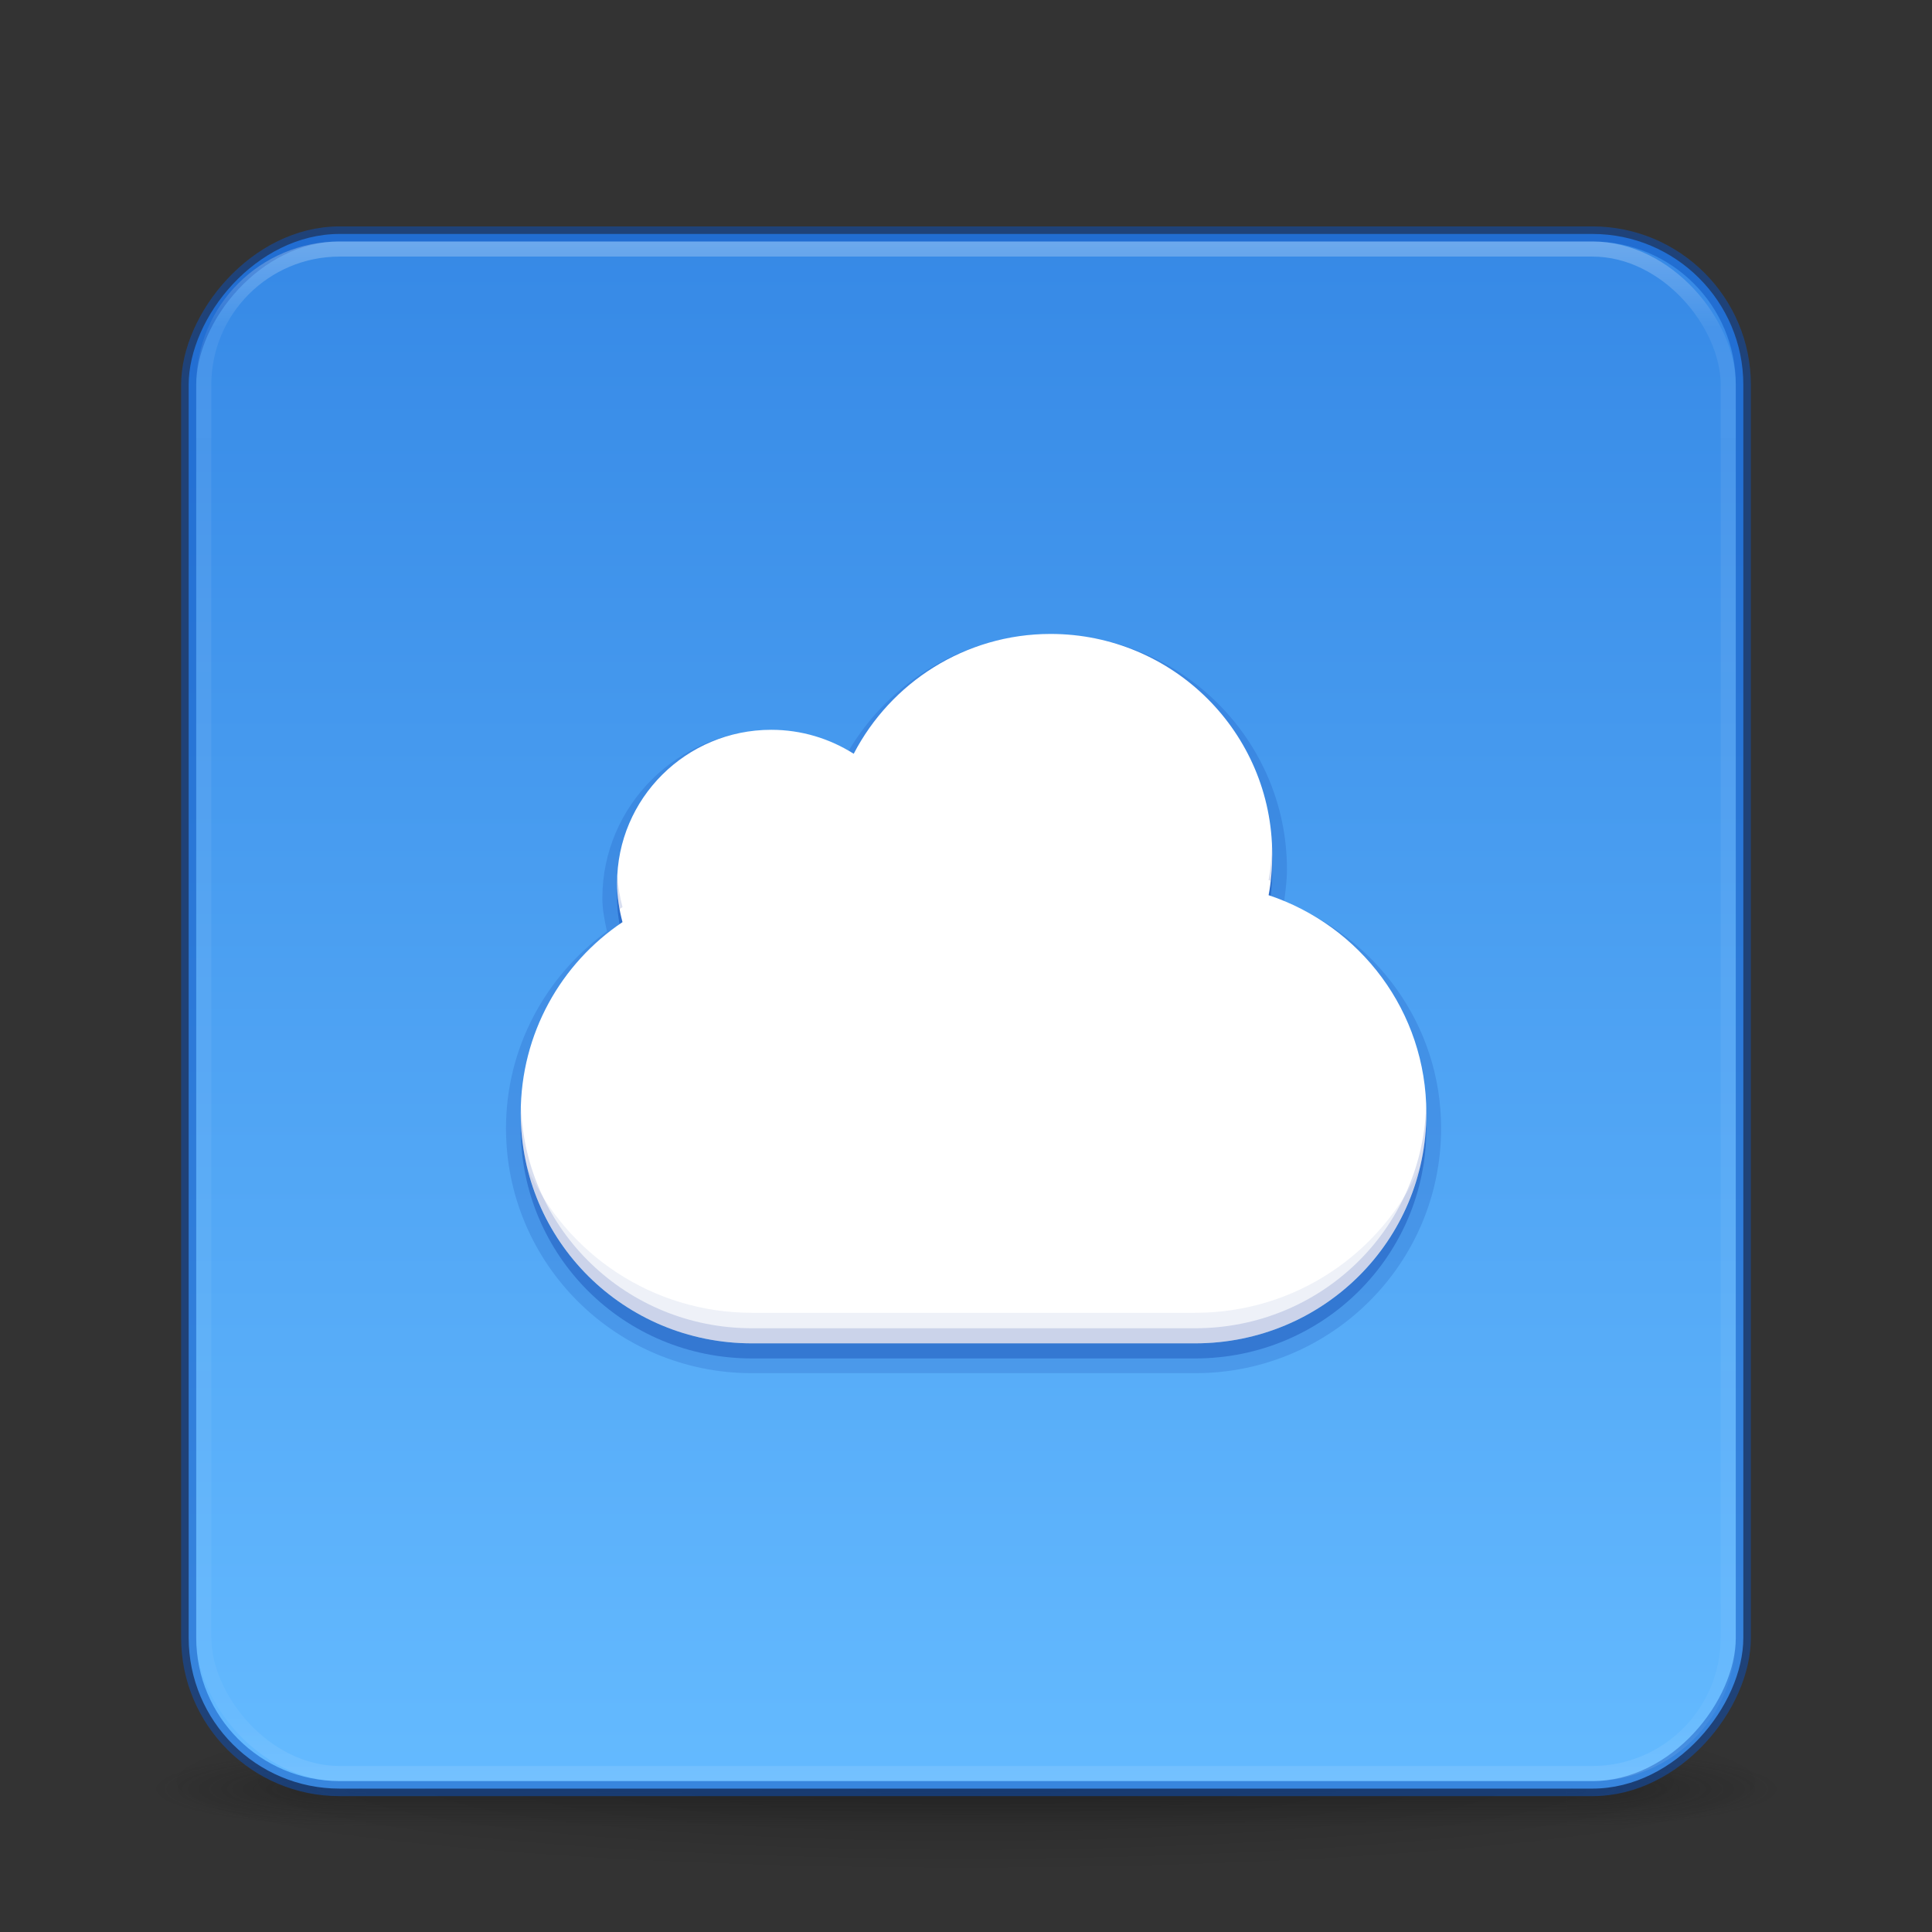 <?xml version="1.0" encoding="UTF-8" standalone="no"?>
<svg
   id="svg4379"
   height="128"
   width="128"
   version="1.1"
   xmlns:xlink="http://www.w3.org/1999/xlink"
   xmlns="http://www.w3.org/2000/svg"
   xmlns:svg="http://www.w3.org/2000/svg"
   xmlns:rdf="http://www.w3.org/1999/02/22-rdf-syntax-ns#"
   xmlns:cc="http://creativecommons.org/ns#"
   xmlns:dc="http://purl.org/dc/elements/1.1/">
  <rect width="100%" height="100%" fill="#333333" stroke="none"/>
  <defs
     id="defs4381">
    <linearGradient
       gradientTransform="matrix(2.73,0,0,2.73,-1.514,1.487)"
       gradientUnits="userSpaceOnUse"
       xlink:href="#linearGradient3924-776"
       id="linearGradient3159"
       y2="43"
       x2="24"
       y1="5"
       x1="24" />
    <linearGradient
       id="linearGradient3924-776">
      <stop
         offset="0"
         style="stop-color:#ffffff;stop-opacity:1"
         id="stop3124" />
      <stop
         offset="0.063"
         style="stop-color:#ffffff;stop-opacity:0.235"
         id="stop3126" />
      <stop
         offset="0.951"
         style="stop-color:#ffffff;stop-opacity:0.157"
         id="stop3128" />
      <stop
         offset="1"
         style="stop-color:#ffffff;stop-opacity:0.392"
         id="stop3130" />
    </linearGradient>
    <radialGradient
       gradientTransform="matrix(2.004,0,0,1.4,27.988,-17.4)"
       gradientUnits="userSpaceOnUse"
       xlink:href="#linearGradient3688-166-749-5"
       id="radialGradient2455-1"
       fy="43.5"
       fx="4.993"
       r="2.5"
       cy="43.5"
       cx="4.993" />
    <linearGradient
       id="linearGradient3688-166-749-5">
      <stop
         offset="0"
         style="stop-color:#181818;stop-opacity:1"
         id="stop2883-0" />
      <stop
         offset="1"
         style="stop-color:#181818;stop-opacity:0"
         id="stop2885-5" />
    </linearGradient>
    <radialGradient
       gradientTransform="matrix(2.004,0,0,1.4,-20.012,-104.4)"
       gradientUnits="userSpaceOnUse"
       xlink:href="#linearGradient3688-464-309-8"
       id="radialGradient2457-5"
       fy="43.5"
       fx="4.993"
       r="2.5"
       cy="43.5"
       cx="4.993" />
    <linearGradient
       id="linearGradient3688-464-309-8">
      <stop
         offset="0"
         style="stop-color:#181818;stop-opacity:1"
         id="stop2889-9" />
      <stop
         offset="1"
         style="stop-color:#181818;stop-opacity:0"
         id="stop2891-4" />
    </linearGradient>
    <linearGradient
       gradientUnits="userSpaceOnUse"
       xlink:href="#linearGradient3702-501-757-0"
       id="linearGradient2459-7"
       y2="39.999"
       x2="25.058"
       y1="47.028"
       x1="25.058" />
    <linearGradient
       id="linearGradient3702-501-757-0">
      <stop
         offset="0"
         style="stop-color:#181818;stop-opacity:0"
         id="stop2895-0" />
      <stop
         offset="0.5"
         style="stop-color:#181818;stop-opacity:1"
         id="stop2897-2" />
      <stop
         offset="1"
         style="stop-color:#181818;stop-opacity:0"
         id="stop2899-6" />
    </linearGradient>
    <linearGradient
       id="linearGradient3811">
      <stop
         offset="0"
         style="stop-color:#000000;stop-opacity:1"
         id="stop3813" />
      <stop
         offset="1"
         style="stop-color:#000000;stop-opacity:0"
         id="stop3815" />
    </linearGradient>
    <radialGradient
       gradientTransform="matrix(1.556,0,0,0.17,70.27,102.13)"
       gradientUnits="userSpaceOnUse"
       xlink:href="#linearGradient3811"
       id="radialGradient4377"
       fy="93.468"
       fx="-4.029"
       r="35.338"
       cy="93.468"
       cx="-4.029" />
    <linearGradient
       xlink:href="#linearGradient909"
       id="linearGradient882"
       x1="62.872"
       y1="15.907"
       x2="62.872"
       y2="118.427"
       gradientUnits="userSpaceOnUse"
       gradientTransform="translate(0,-134)" />
    <linearGradient
       id="linearGradient909">
      <stop
         id="stop901"
         style="stop-color:#64baff;stop-opacity:1"
         offset="0" />
      <stop
         id="stop907"
         style="stop-color:#3689e6;stop-opacity:1"
         offset="1" />
    </linearGradient>
  </defs>
  <path
     d="M 119,118 A 55,6 0 0 1 9,118 55,6 0 1 1 119,118 Z"
     id="path3041"
     style="color:#000000;display:inline;overflow:visible;visibility:visible;opacity:0.2;fill:url(#radialGradient4377);fill-opacity:1;fill-rule:nonzero;stroke:none;stroke-width:1;marker:none;enable-background:accumulate" />
  <g
     transform="matrix(2.7,0,0,0.556,-0.8,94.889)"
     id="g2036"
     style="display:inline">
    <g
       transform="matrix(1.053,0,0,1.286,-1.263,-13.429)"
       id="g3712"
       style="opacity:0.4">
      <rect
         width="5"
         height="7"
         x="38"
         y="40"
         id="rect2801"
         style="fill:url(#radialGradient2455-1);fill-opacity:1;stroke:none" />
      <rect
         width="5"
         height="7"
         x="-10"
         y="-47"
         transform="scale(-1,-1)"
         id="rect3696"
         style="fill:url(#radialGradient2457-5);fill-opacity:1;stroke:none" />
      <rect
         width="28"
         height="7"
         x="10"
         y="40"
         id="rect3700"
         style="fill:url(#linearGradient2459-7);fill-opacity:1;stroke:none" />
    </g>
  </g>
  <rect
     width="103"
     height="103"
     rx="10"
     ry="10"
     x="12.5"
     y="-118.5"
     id="rect5505-21-3"
     style="color:#000000;display:inline;overflow:visible;visibility:visible;fill:url(#linearGradient882);fill-opacity:1;fill-rule:nonzero;stroke:#0d52bf;stroke-width:1;stroke-opacity:0.5;marker:none;enable-background:accumulate"
     transform="scale(1,-1)" />
  <rect
     width="101"
     height="101"
     rx="9"
     ry="9"
     x="13.5"
     y="16.5"
     id="rect6741-7"
     style="opacity:0.3;fill:none;stroke:url(#linearGradient3159);stroke-width:1;stroke-linecap:round;stroke-linejoin:round;stroke-miterlimit:4;stroke-dasharray:none;stroke-dashoffset:0;stroke-opacity:1" />
  <path
     d="m 69.605,42.023 c -5.719,0 -10.644,3.138 -13.375,7.705 C 54.683,48.919 52.965,48.375 51.096,48.375 c -6.165,0 -11.189,4.996 -11.189,11.139 0,0.772 0.153,1.484 0.305,2.191 -4.035,2.949 -6.688,7.676 -6.688,13.051 0,8.971 7.287,16.221 16.295,16.221 h 29.363 c 9.008,0 16.295,-7.25 16.295,-16.221 0,-6.878 -4.343,-12.646 -10.404,-15.006 0.096,-0.708 0.191,-1.415 0.191,-2.143 0,-8.598 -7.025,-15.584 -15.658,-15.584 z"
     id="path4419"
     style="color:#000000;clip-rule:nonzero;display:inline;overflow:visible;visibility:visible;opacity:0.15;isolation:auto;mix-blend-mode:normal;color-interpolation:sRGB;color-interpolation-filters:linearRGB;solid-color:#000000;solid-opacity:1;fill:#002e99;fill-opacity:1;fill-rule:nonzero;stroke:none;stroke-width:1;stroke-linecap:butt;stroke-linejoin:miter;stroke-miterlimit:4;stroke-dasharray:none;stroke-dashoffset:0;stroke-opacity:1;marker:none;color-rendering:auto;image-rendering:auto;shape-rendering:auto;text-rendering:auto;enable-background:accumulate" />
  <path
     style="color:#000000;clip-rule:nonzero;display:inline;overflow:visible;visibility:visible;opacity:0.3;isolation:auto;mix-blend-mode:normal;color-interpolation:sRGB;color-interpolation-filters:linearRGB;solid-color:#000000;solid-opacity:1;fill:#002e99;fill-opacity:1;fill-rule:nonzero;stroke:none;stroke-width:1;stroke-linecap:butt;stroke-linejoin:miter;stroke-miterlimit:4;stroke-dasharray:none;stroke-dashoffset:0;stroke-opacity:1;marker:none;color-rendering:auto;image-rendering:auto;shape-rendering:auto;text-rendering:auto;enable-background:accumulate"
     id="rect4519-6"
     d="m 69.606,43 c -5.683,0 -10.605,3.239 -13.045,7.939 -1.581,-1 -3.453,-1.588 -5.465,-1.588 -5.64,0 -10.213,4.55 -10.213,10.162 0,0.892 0.142,1.756 0.359,2.58 -4.074,2.734 -6.742,7.385 -6.742,12.663 C 34.5,83.201 41.332,90 49.819,90 h 29.362 c 8.487,0 15.319,-6.799 15.319,-15.243 0,-6.743 -4.375,-12.429 -10.452,-14.449 0.165,-0.876 0.239,-1.775 0.239,-2.699 C 84.287,49.54 77.714,43 69.606,43 Z" />
  <path
     style="color:#000000;display:inline;overflow:visible;visibility:visible;fill:#ffffff;fill-opacity:1;fill-rule:nonzero;stroke:none;stroke-width:1;stroke-linecap:butt;stroke-linejoin:miter;stroke-miterlimit:4;stroke-dasharray:none;stroke-dashoffset:0;stroke-opacity:1;marker:none;enable-background:accumulate"
     id="rect4519"
     d="m 69.606,42 c -5.683,0 -10.605,3.239 -13.045,7.939 -1.581,-1 -3.453,-1.588 -5.465,-1.588 -5.64,0 -10.213,4.55 -10.213,10.162 0,0.892 0.142,1.756 0.359,2.58 -4.074,2.734 -6.742,7.385 -6.742,12.663 C 34.5,82.201 41.332,89 49.819,89 h 29.362 c 8.487,0 15.319,-6.799 15.319,-15.243 0,-6.743 -4.375,-12.429 -10.452,-14.449 0.165,-0.876 0.239,-1.775 0.239,-2.699 C 84.287,48.54 77.714,42 69.606,42 Z" />
  <path
     id="rect4519-5-5"
     style="color:#000000;font-variation-settings:normal;display:inline;overflow:visible;visibility:visible;opacity:0.07;vector-effect:none;fill:#002e99;fill-opacity:1;fill-rule:nonzero;stroke:none;stroke-width:1;stroke-linecap:butt;stroke-linejoin:miter;stroke-miterlimit:4;stroke-dasharray:none;stroke-dashoffset:0;stroke-opacity:1;-inkscape-stroke:none;marker:none;enable-background:accumulate;stop-color:#000000;stop-opacity:1"
     d="M 34.949 77.379 C 36.577 84.06 42.589 89 49.818 89 L 79.182 89 C 86.411 89 92.423 84.06 94.051 77.379 C 91.508 83.036 85.817 86.977 79.182 86.977 L 49.818 86.977 C 43.183 86.977 37.492 83.036 34.949 77.379 z " />
  <path
     id="rect4519-5"
     style="color:#000000;display:inline;overflow:visible;visibility:visible;fill:#002e99;fill-opacity:1;fill-rule:nonzero;stroke:none;stroke-width:1;stroke-linecap:butt;stroke-linejoin:miter;stroke-miterlimit:4;stroke-dasharray:none;stroke-dashoffset:0;stroke-opacity:1;marker:none;enable-background:accumulate;font-variation-settings:normal;opacity:0.15;vector-effect:none;-inkscape-stroke:none;stop-color:#000000;stop-opacity:1"
     d="M 84.271 55.984 C 84.254 56.775 84.189 57.551 84.047 58.307 C 84.091 58.321 84.132 58.341 84.176 58.355 C 84.242 57.782 84.287 57.201 84.287 56.607 C 84.287 56.399 84.28 56.191 84.271 55.984 z M 40.904 58.084 C 40.898 58.228 40.883 58.369 40.883 58.514 C 40.883 59.1 40.947 59.672 41.051 60.23 C 41.115 60.186 41.177 60.137 41.242 60.094 C 41.072 59.446 40.95 58.775 40.904 58.084 z M 34.514 73.318 C 34.51 73.465 34.5 73.609 34.5 73.756 C 34.5 82.201 41.332 89 49.818 89 L 79.182 89 C 87.668 89 94.5 82.201 94.5 73.756 C 94.5 73.628 94.487 73.504 94.484 73.377 C 94.159 81.531 87.459 88 79.182 88 L 49.818 88 C 41.521 88 34.809 81.5 34.514 73.318 z " />
</svg>
